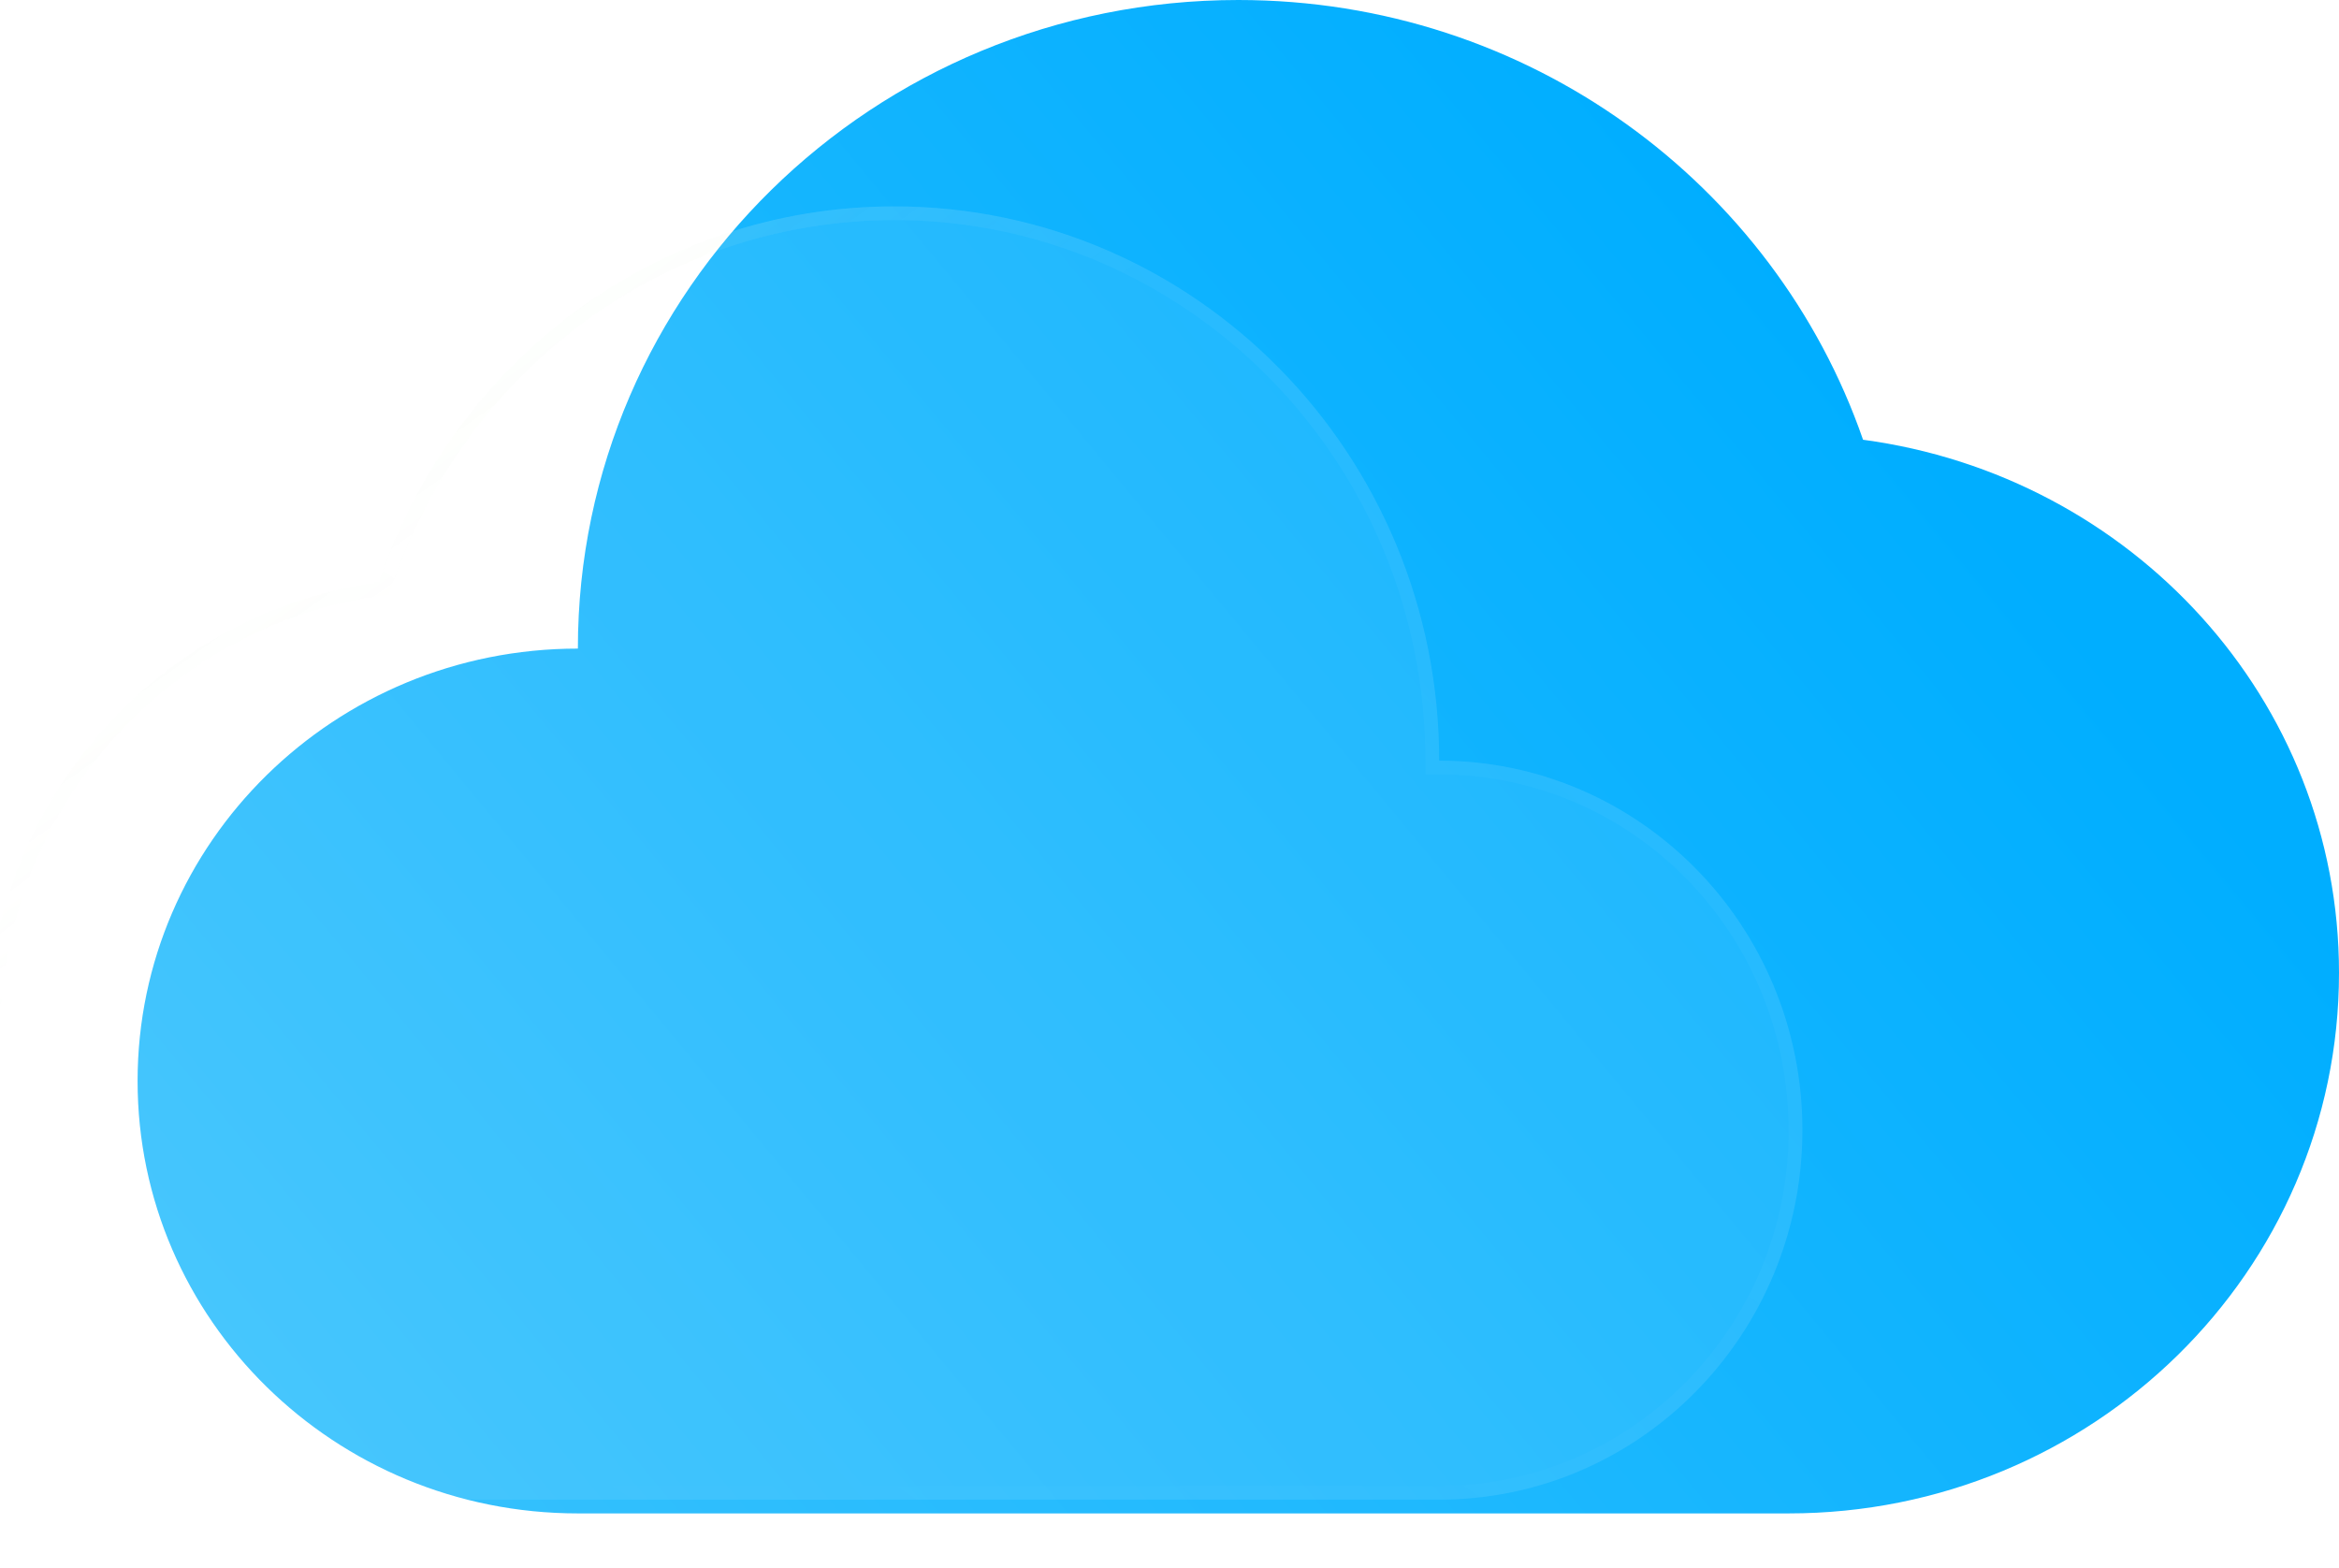 <svg width="85" height="57" viewBox="0 0 85 57" fill="none" xmlns="http://www.w3.org/2000/svg">
<path d="M67.704 15.981C77.46 17.29 85 25.418 85 35.357C85 46.204 76.044 55 65 55H21C12.164 55 5 47.964 5 39.286C5 30.608 12.164 23.571 21 23.571C21 10.552 31.744 0 45 0C55.548 0 64.484 6.69 67.704 15.981Z" fill="url(#paint0_linear_5186_12348)"/>
<g filter="url(#filter0_bi_5186_12348)">
<path d="M14.269 21.657C6.221 22.775 0 29.721 0 38.214C0 47.483 7.389 55 16.5 55H52.8C60.09 55 66 48.987 66 41.571C66 34.156 60.09 28.143 52.8 28.143C52.8 17.017 43.936 8 33 8C24.298 8 16.926 13.717 14.269 21.657Z" fill="white" fill-opacity="0.08"/>
<path d="M14.304 21.904L14.457 21.883L14.506 21.736C17.131 13.893 24.411 8.25 33 8.25C43.794 8.25 52.55 17.151 52.55 28.143V28.393H52.8C59.948 28.393 65.75 34.289 65.75 41.571C65.75 48.853 59.948 54.75 52.8 54.75H16.5C7.531 54.75 0.25 47.349 0.25 38.214C0.25 29.846 6.378 23.005 14.304 21.904Z" stroke="url(#paint1_linear_5186_12348)" stroke-width="0.5"/>
<path d="M14.304 21.904L14.457 21.883L14.506 21.736C17.131 13.893 24.411 8.25 33 8.25C43.794 8.25 52.55 17.151 52.55 28.143V28.393H52.8C59.948 28.393 65.75 34.289 65.75 41.571C65.75 48.853 59.948 54.75 52.8 54.75H16.5C7.531 54.75 0.25 47.349 0.25 38.214C0.25 29.846 6.378 23.005 14.304 21.904Z" stroke="url(#paint2_linear_5186_12348)" stroke-width="0.5"/>
</g>
<defs>
<filter id="filter0_bi_5186_12348" x="-24" y="-16" width="114" height="95" filterUnits="userSpaceOnUse" color-interpolation-filters="sRGB">
<feFlood flood-opacity="0" result="BackgroundImageFix"/>
<feGaussianBlur in="BackgroundImageFix" stdDeviation="12"/>
<feComposite in2="SourceAlpha" operator="in" result="effect1_backgroundBlur_5186_12348"/>
<feBlend mode="normal" in="SourceGraphic" in2="effect1_backgroundBlur_5186_12348" result="shape"/>
<feColorMatrix in="SourceAlpha" type="matrix" values="0 0 0 0 0 0 0 0 0 0 0 0 0 0 0 0 0 0 127 0" result="hardAlpha"/>
<feOffset dx="-0.5" dy="-0.5"/>
<feComposite in2="hardAlpha" operator="arithmetic" k2="-1" k3="1"/>
<feColorMatrix type="matrix" values="0 0 0 0 0 0 0 0 0 0 0 0 0 0 0 0 0 0 0.08 0"/>
<feBlend mode="normal" in2="shape" result="effect2_innerShadow_5186_12348"/>
</filter>
<linearGradient id="paint0_linear_5186_12348" x1="65" y1="10" x2="9.243" y2="56.129" gradientUnits="userSpaceOnUse">
<stop stop-color="#00AEFF"/>
<stop offset="1" stop-color="#39C2FD"/>
</linearGradient>
<linearGradient id="paint1_linear_5186_12348" x1="0" y1="8" x2="15.387" y2="29.544" gradientUnits="userSpaceOnUse">
<stop stop-color="#82DD68" stop-opacity="0.1"/>
<stop offset="1" stop-color="white" stop-opacity="0"/>
</linearGradient>
<linearGradient id="paint2_linear_5186_12348" x1="11.647" y1="50.507" x2="44.267" y2="1.864" gradientUnits="userSpaceOnUse">
<stop stop-color="white" stop-opacity="0"/>
<stop offset="1" stop-color="white" stop-opacity="0.04"/>
</linearGradient>
</defs>
</svg>
